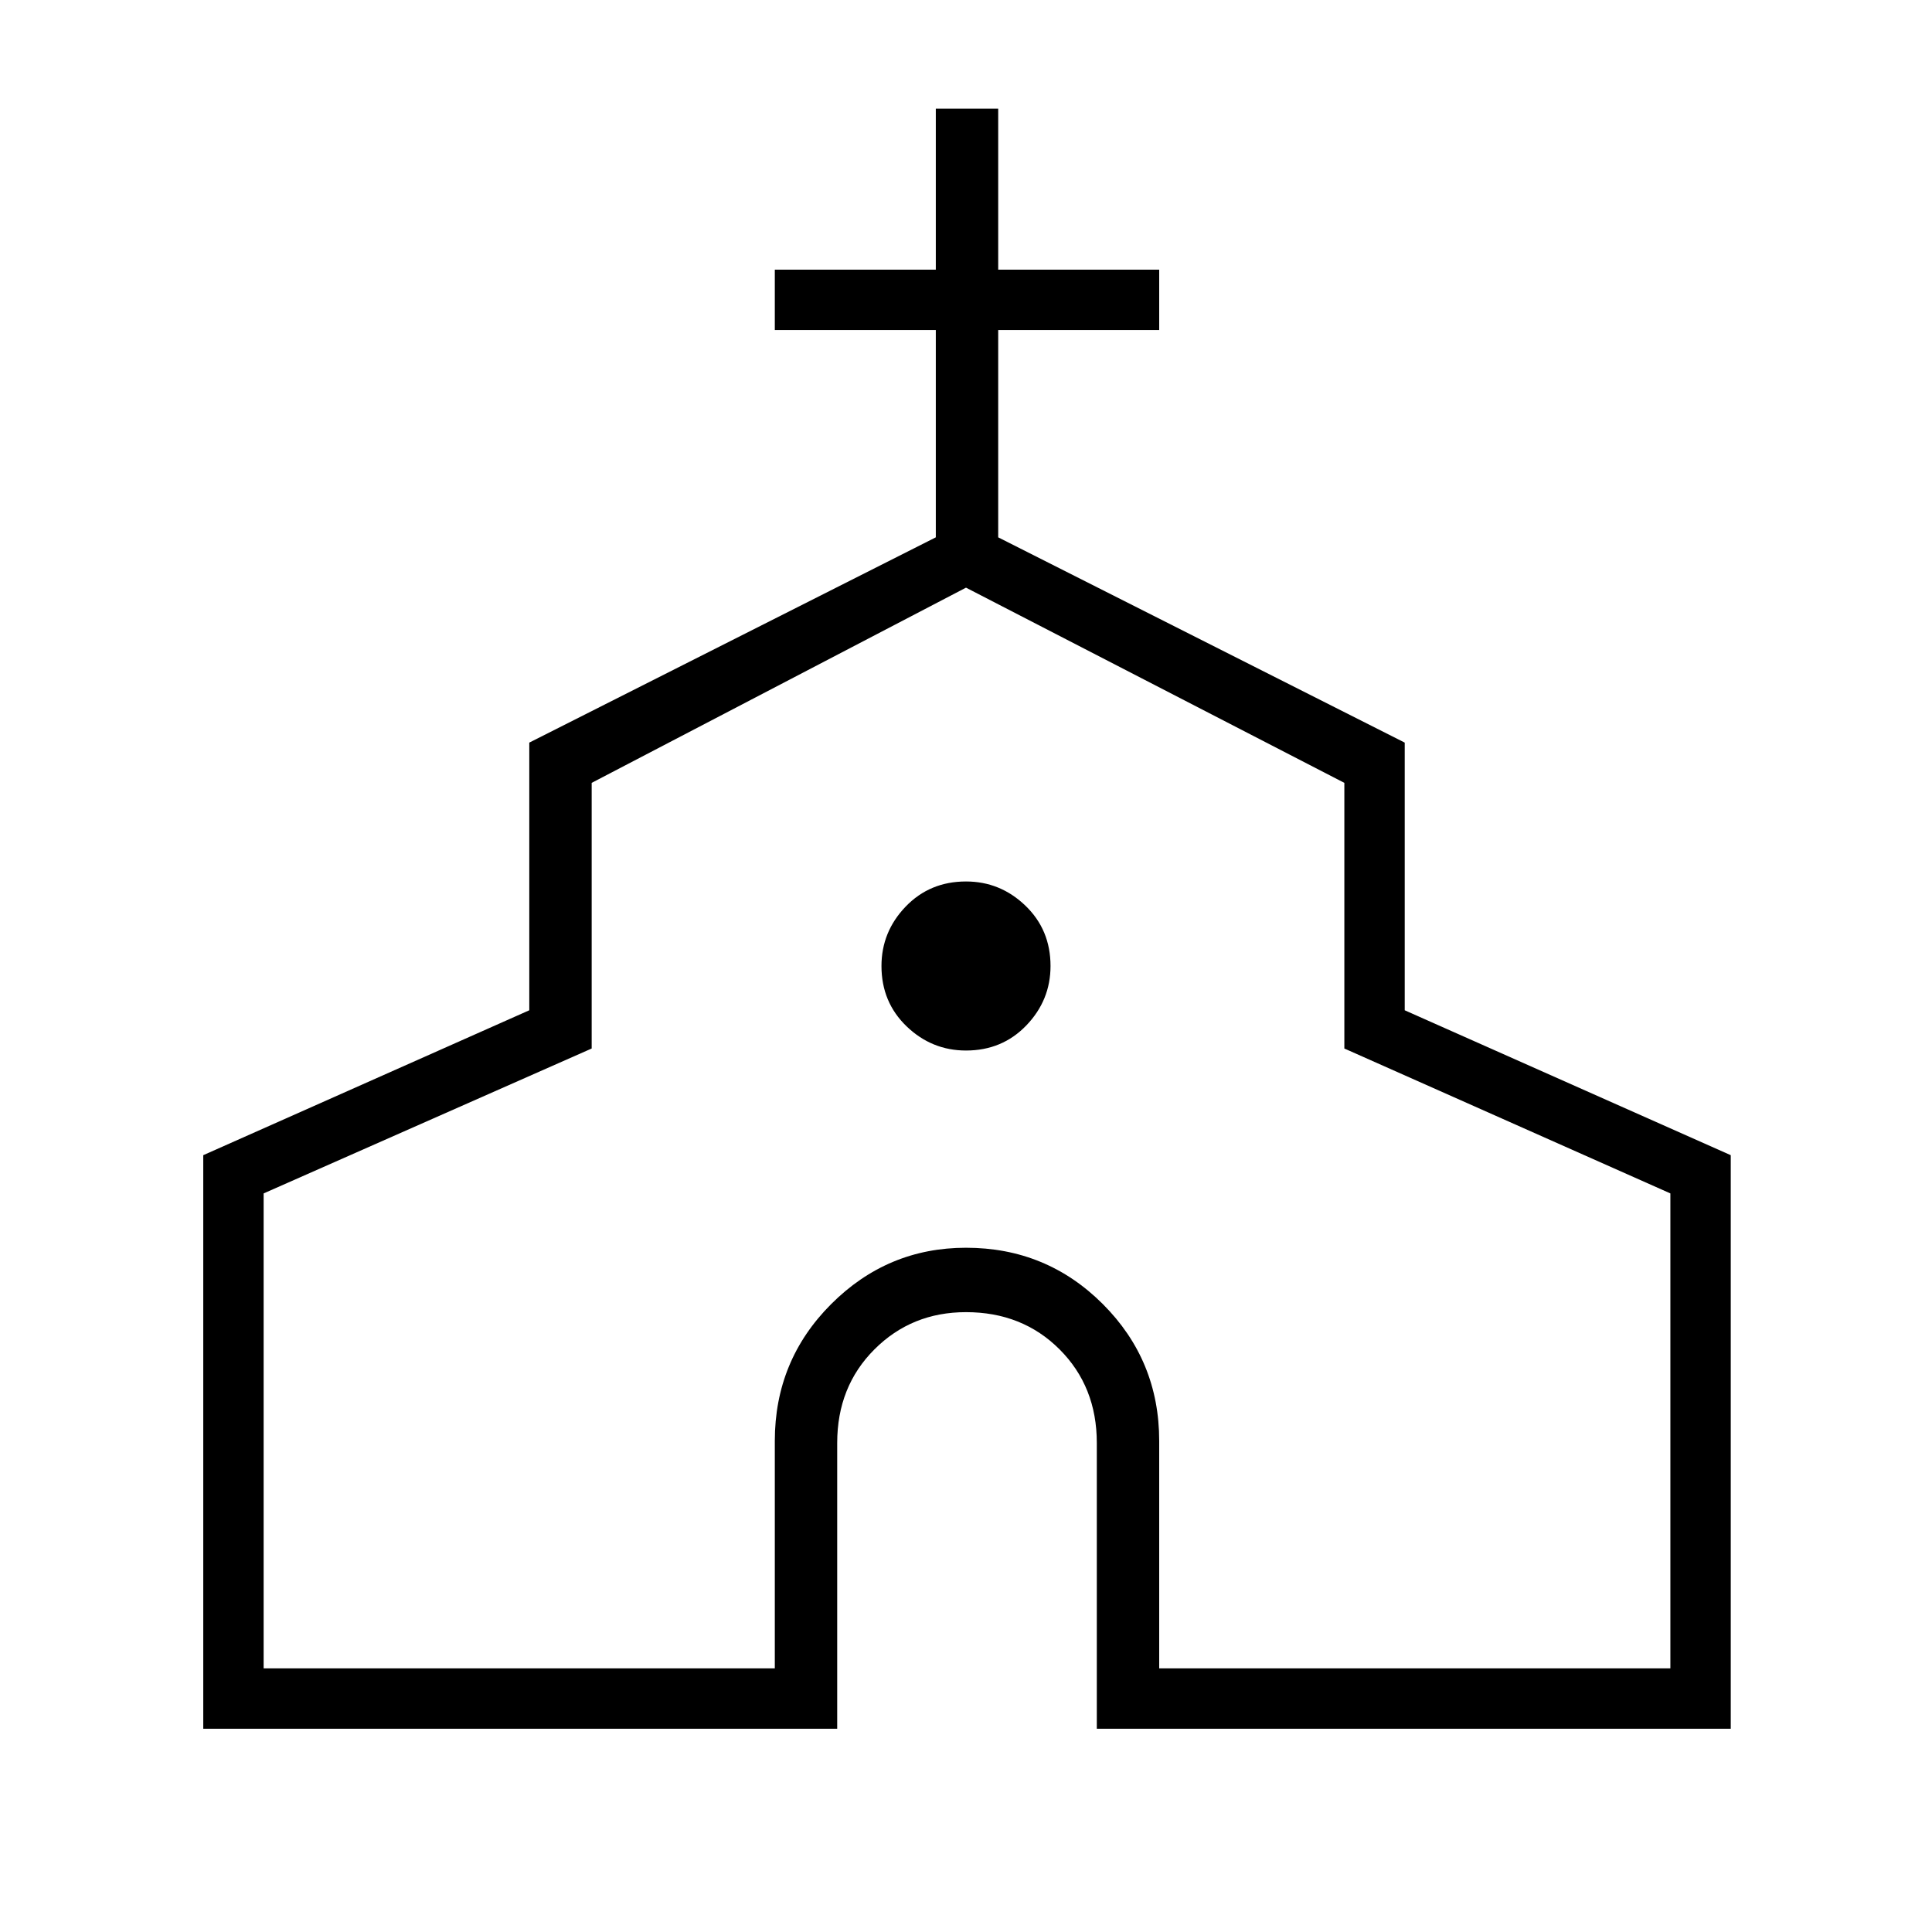<svg xmlns="http://www.w3.org/2000/svg" height="48" width="48"><path d="M5.05 42.95V28.7L13.15 25.1V18.45L23.25 13.35V8.2H19.25V6.7H23.25V2.7H24.8V6.7H28.8V8.2H24.8V13.35L34.9 18.45V25.1L43 28.7V42.95H27.25V35.85Q27.25 34.45 26.325 33.525Q25.4 32.6 24 32.6Q22.65 32.6 21.725 33.525Q20.8 34.45 20.8 35.85V42.95ZM6.55 41.45H19.25V35.8Q19.25 33.8 20.65 32.4Q22.05 31 24 31Q26 31 27.4 32.4Q28.8 33.8 28.8 35.8V41.45H41.5V29.65L33.4 26.05V19.45L24 14.6L14.7 19.45V26.05L6.55 29.65ZM24 26.1Q24.9 26.1 25.5 25.475Q26.1 24.85 26.1 24Q26.1 23.1 25.475 22.5Q24.85 21.9 24 21.9Q23.1 21.9 22.5 22.525Q21.9 23.15 21.9 24Q21.9 24.9 22.525 25.5Q23.15 26.1 24 26.1ZM24 28Q24 28 24 28Q24 28 24 28Q24 28 24 28Q24 28 24 28Z"/></svg>